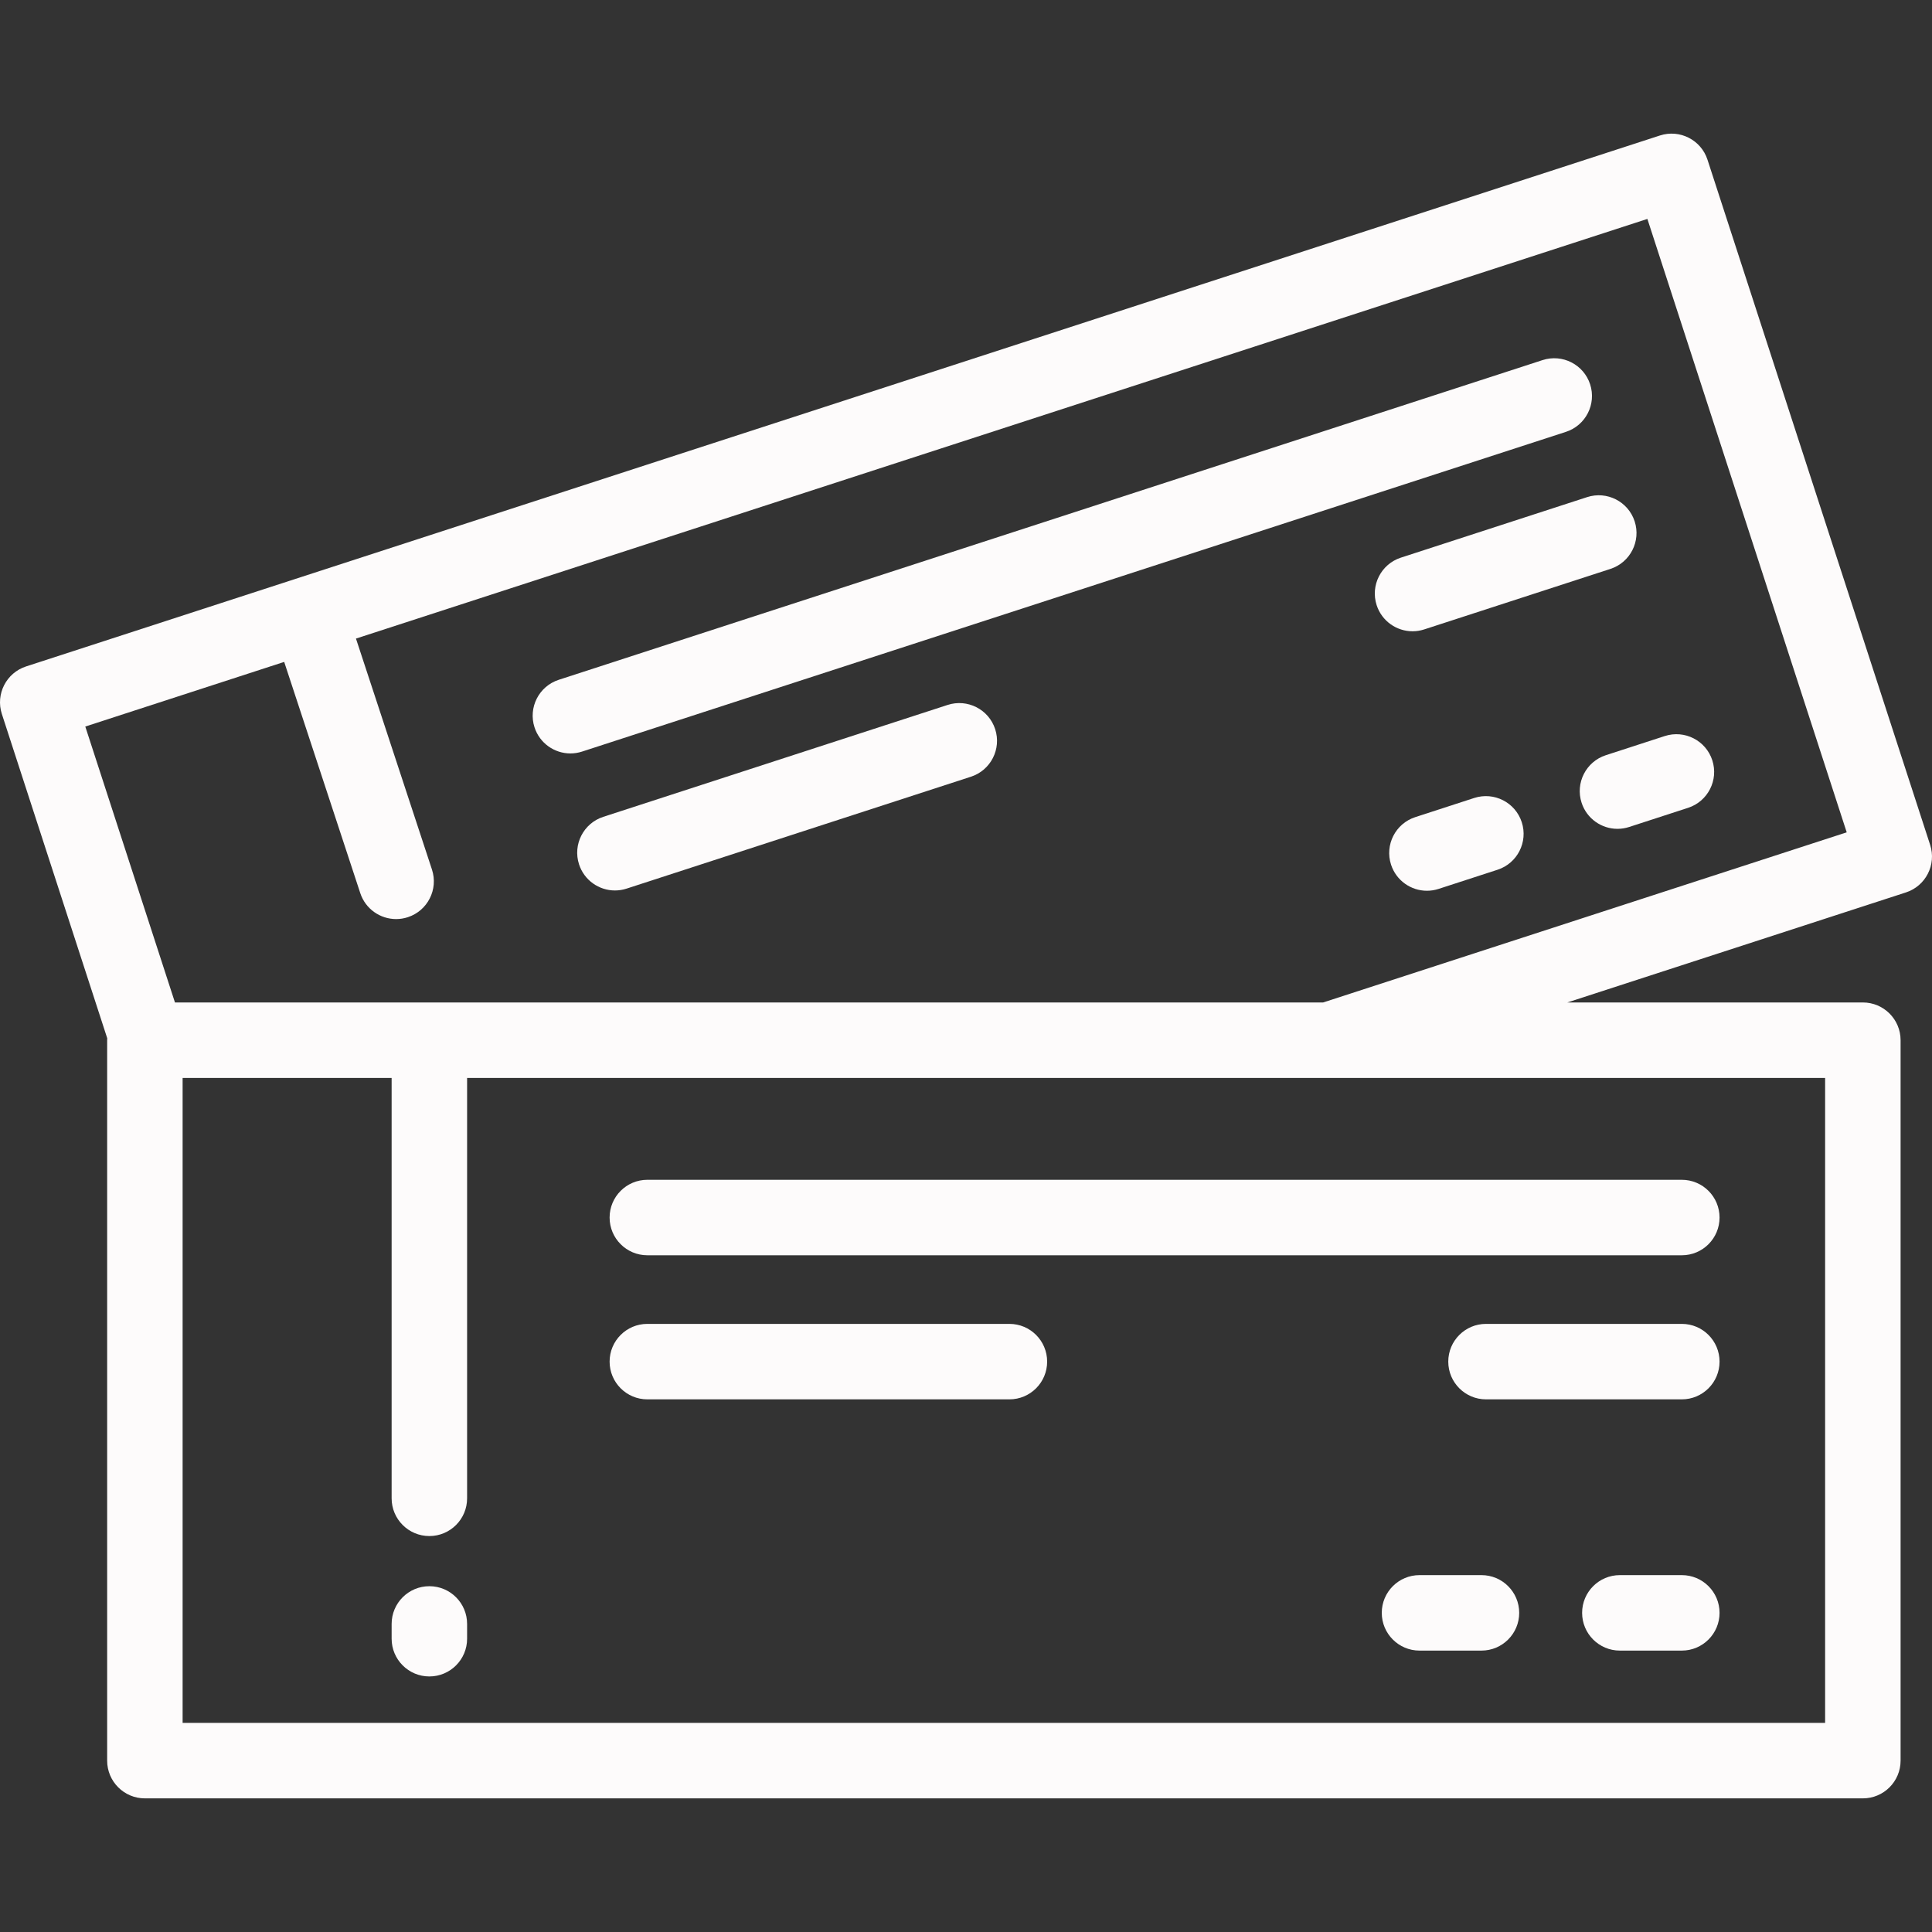 <?xml version="1.0"?>
<svg xmlns="http://www.w3.org/2000/svg" xmlns:xlink="http://www.w3.org/1999/xlink" version="1.1" id="Layer_1" x="0px" y="0px" viewBox="0 0 512.005 512.005" style="enable-background:new 0 0 512.005 512.005;" xml:space="preserve" width="512px" height="512px" class=""><rect x="0" y="0" width="512.005" height="512.005" fill="#333333" stroke="none"/><g><g>
	<g>
		<g>
			<path d="M511.513,223.904L452.508,42.326c-1.708-5.251-7.348-8.125-12.602-6.42L6.912,176.612     c-5.252,1.707-8.126,7.349-6.42,12.602l27.93,85.949c-0.008,0.168-0.025,0.333-0.025,0.503v190.925c0,5.522,4.478,10,10,10     H493.68c5.522,0,10-4.478,10-10V275.666c0-5.522-4.478-10-10-10h-78.32l89.734-29.16     C510.345,234.799,513.219,229.157,511.513,223.904z M483.679,285.666v170.925H48.396V285.666h55.392v111.408     c0,5.522,4.478,10,10,10c5.522,0,10-4.478,10-10V285.666h228.441H483.679z M350.645,265.666H46.365l-23.762-73.123l52.711-17.129     l20.162,61.276c1.385,4.208,5.296,6.877,9.497,6.877c1.036,0,2.09-0.162,3.128-0.504c5.246-1.727,8.1-7.378,6.373-12.625     l-20.139-61.206L436.577,58.017l52.825,162.558L350.645,265.666z" data-original="#000000" class="active-path" data-old_color="#FCF9F9" fill="#FDFBFB"/>
			<path d="M421.405,101.849c-1.708-5.251-7.349-8.124-12.602-6.42l-260.728,84.727c-5.252,1.707-8.126,7.349-6.42,12.602     c1.374,4.226,5.293,6.912,9.509,6.912c1.024,0,2.066-0.159,3.093-0.492l260.728-84.727     C420.237,112.744,423.112,107.102,421.405,101.849z" data-original="#000000" class="active-path" data-old_color="#FCF9F9" fill="#FDFBFB"/>
			<path d="M377.434,166.804l49.352-16.037c5.252-1.707,8.126-7.349,6.42-12.602c-1.708-5.252-7.349-8.125-12.602-6.42     l-49.352,16.037c-5.252,1.707-8.126,7.349-6.42,12.602c1.374,4.226,5.293,6.912,9.509,6.912     C375.365,167.296,376.408,167.137,377.434,166.804z" data-original="#000000" class="active-path" data-old_color="#FCF9F9" fill="#FDFBFB"/>
			<path d="M419.143,212.741c1.374,4.226,5.293,6.912,9.509,6.912c1.023,0,2.066-0.159,3.093-0.492l15.617-5.075     c5.252-1.707,8.127-7.349,6.42-12.602c-1.708-5.252-7.348-8.126-12.602-6.42l-15.617,5.075     C420.311,201.846,417.436,207.488,419.143,212.741z" data-original="#000000" class="active-path" data-old_color="#FCF9F9" fill="#FDFBFB"/>
			<path d="M390.685,211.473l-15.618,5.075c-5.252,1.707-8.127,7.349-6.42,12.602c1.373,4.226,5.293,6.912,9.509,6.912     c1.023,0,2.065-0.159,3.093-0.492l15.618-5.075c5.252-1.707,8.126-7.349,6.42-12.602     C401.581,212.641,395.944,209.768,390.685,211.473z" data-original="#000000" class="active-path" data-old_color="#FCF9F9" fill="#FDFBFB"/>
			<path d="M251.132,186.817l-91.255,29.654c-5.252,1.707-8.127,7.349-6.42,12.602c1.374,4.226,5.293,6.912,9.509,6.912     c1.023,0,2.066-0.159,3.093-0.492l91.255-29.654c5.252-1.707,8.126-7.349,6.42-12.602     C262.025,187.985,256.384,185.112,251.132,186.817z" data-original="#000000" class="active-path" data-old_color="#FCF9F9" fill="#FDFBFB"/>
			<path d="M113.788,420.364c-5.522,0-10,4.478-10,10v3.916c0,5.522,4.478,10,10,10c5.522,0,10-4.478,10-10v-3.916     C123.788,424.842,119.31,420.364,113.788,420.364z" data-original="#000000" class="active-path" data-old_color="#FCF9F9" fill="#FDFBFB"/>
			<path d="M161.554,322.663c0,5.522,4.478,10,10,10h274.148c5.522,0,10-4.478,10-10c0-5.522-4.478-10-10-10H171.554     C166.032,312.663,161.554,317.14,161.554,322.663z" data-original="#000000" class="active-path" data-old_color="#FCF9F9" fill="#FDFBFB"/>
			<path d="M445.703,350.847H393.81c-5.522,0-10,4.478-10,10c0,5.522,4.478,10,10,10h51.893c5.522,0,10-4.478,10-10     C455.703,355.325,451.225,350.847,445.703,350.847z" data-original="#000000" class="active-path" data-old_color="#FCF9F9" fill="#FDFBFB"/>
			<path d="M445.703,417.427h-16.422c-5.522,0-10,4.478-10,10c0,5.522,4.478,10,10,10h16.422c5.522,0,10-4.478,10-10     C455.703,421.905,451.225,417.427,445.703,417.427z" data-original="#000000" class="active-path" data-old_color="#FCF9F9" fill="#FDFBFB"/>
			<path d="M392.608,417.427h-16.421c-5.522,0-10,4.478-10,10c0,5.522,4.478,10,10,10h16.421c5.522,0,10-4.478,10-10     C402.608,421.905,398.131,417.427,392.608,417.427z" data-original="#000000" class="active-path" data-old_color="#FCF9F9" fill="#FDFBFB"/>
			<path d="M267.507,350.847h-95.952c-5.522,0-10,4.478-10,10c0,5.522,4.478,10,10,10h95.952c5.522,0,10-4.478,10-10     C277.507,355.325,273.029,350.847,267.507,350.847z" data-original="#000000" class="active-path" data-old_color="#FCF9F9" fill="#FDFBFB"/>
		</g>
	</g>
</g></g> </svg>
